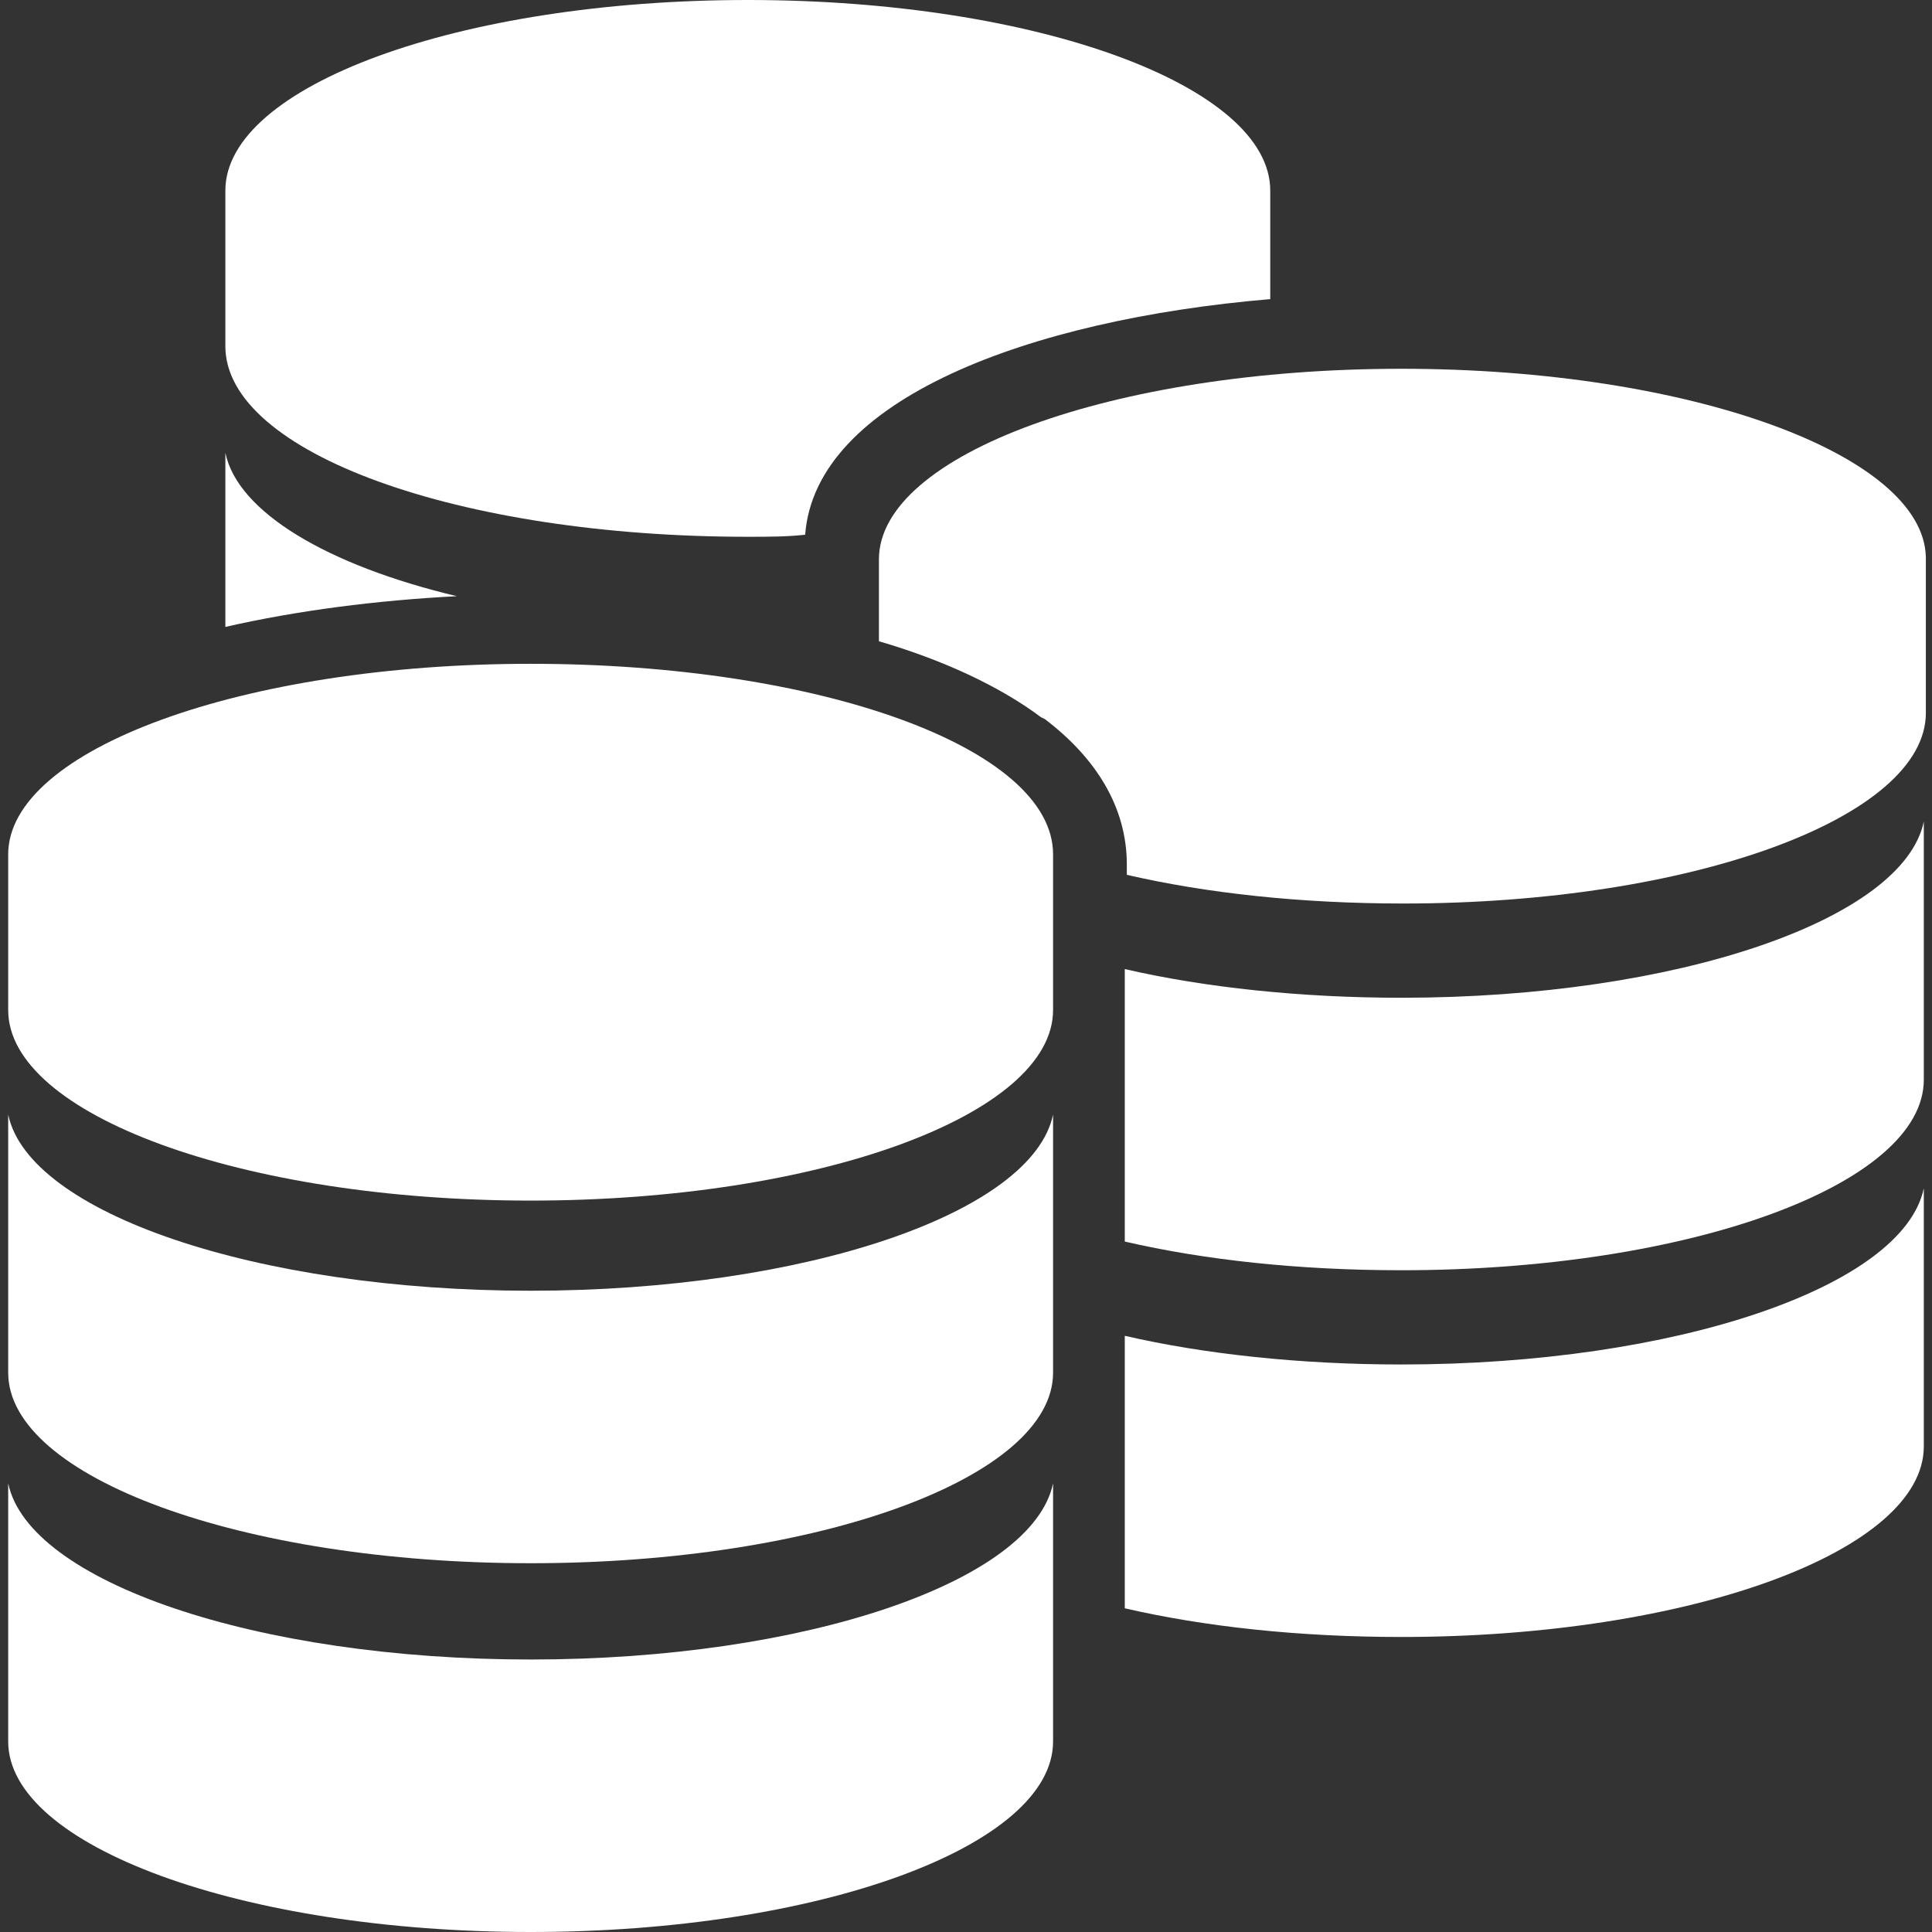 <?xml version="1.0" encoding="utf-8"?>
<!-- Generator: Adobe Illustrator 21.0.0, SVG Export Plug-In . SVG Version: 6.00 Build 0)  -->
<svg version="1.1" id="Capa_1" xmlns="http://www.w3.org/2000/svg" xmlns:xlink="http://www.w3.org/1999/xlink" x="0px" y="0px"
	 viewBox="0 0 94.3 94.3" style="enable-background:new 0 0 94.3 94.3;" xml:space="preserve">
<rect x="0" y="0" width="94.3" height="94.3" fill="#333333" stroke="none"/>
<style type="text/css">
	.st0{fill:#FFFFFF;}
</style>
<g>
	<g id="Layer_1_16_">
		<g>
			<g>
				<g>
					<path class="st0" d="M36.5,26.2c1,0,1.9,0,2.8-0.1c0.5-6.6,10.9-10.5,22.7-11.5V9.3C62,4.2,50.6,0,36.5,0S11,4.2,11,9.3v7.6
						C11,22.1,22.4,26.2,36.5,26.2z"/>
				</g>
			</g>
			<path class="st0" d="M11,22.1l0,8.5c3.5-0.8,7.4-1.3,11.3-1.5C16,27.6,11.6,25,11,22.1z"/>
			<g>
				<g>
					<path class="st0" d="M68.4,18c-14.1,0-25.5,4.2-25.5,9.3v4c3.1,0.9,5.9,2.2,7.9,3.7l0.2,0.1c2.5,1.9,4,4.3,4,7.1v0.5
						c3.9,0.9,8.5,1.4,13.5,1.4c14.1,0,25.5-4.2,25.5-9.3v-7.6C93.9,22.2,82.5,18,68.4,18z"/>
				</g>
			</g>
			<path class="st0" d="M93.9,40.1c-1,4.8-12.1,8.6-25.5,8.6c-4.9,0-9.6-0.5-13.5-1.4v13.3c3.9,0.9,8.5,1.4,13.5,1.4
				c14.1,0,25.5-4.2,25.5-9.3C93.9,52.7,93.9,40.3,93.9,40.1z"/>
			<path class="st0" d="M93.9,58c-1,4.8-12.1,8.6-25.5,8.6c-4.9,0-9.6-0.5-13.5-1.4v13.3c3.9,0.9,8.5,1.4,13.5,1.4
				c14.1,0,25.5-4.2,25.5-9.3C93.9,70.6,93.9,58.3,93.9,58z"/>
			<g>
				<g>
					<path class="st0" d="M25.9,32.4c-14.1,0-25.5,4.2-25.5,9.3v7.6c0,5.1,11.4,9.3,25.5,9.3c14.1,0,25.5-4.2,25.5-9.3v-7.6
						C51.4,36.5,40,32.4,25.9,32.4z"/>
				</g>
			</g>
			<g>
				<g>
					<path class="st0" d="M25.9,63c-13.4,0-24.5-3.8-25.5-8.6c0,0.2,0,12.6,0,12.6c0,5.1,11.4,9.3,25.5,9.3
						c14.1,0,25.5-4.2,25.5-9.3c0,0,0-12.4,0-12.6C50.4,59.2,39.3,63,25.9,63z"/>
				</g>
			</g>
			<g>
				<g>
					<path class="st0" d="M25.9,81c-13.4,0-24.5-3.8-25.5-8.6l0,12.6c0,5.1,11.4,9.3,25.5,9.3c14.1,0,25.5-4.2,25.5-9.3
						c0,0,0-12.4,0-12.6C50.4,77.2,39.3,81,25.9,81z"/>
				</g>
			</g>
		</g>
	</g>
</g>
</svg>
